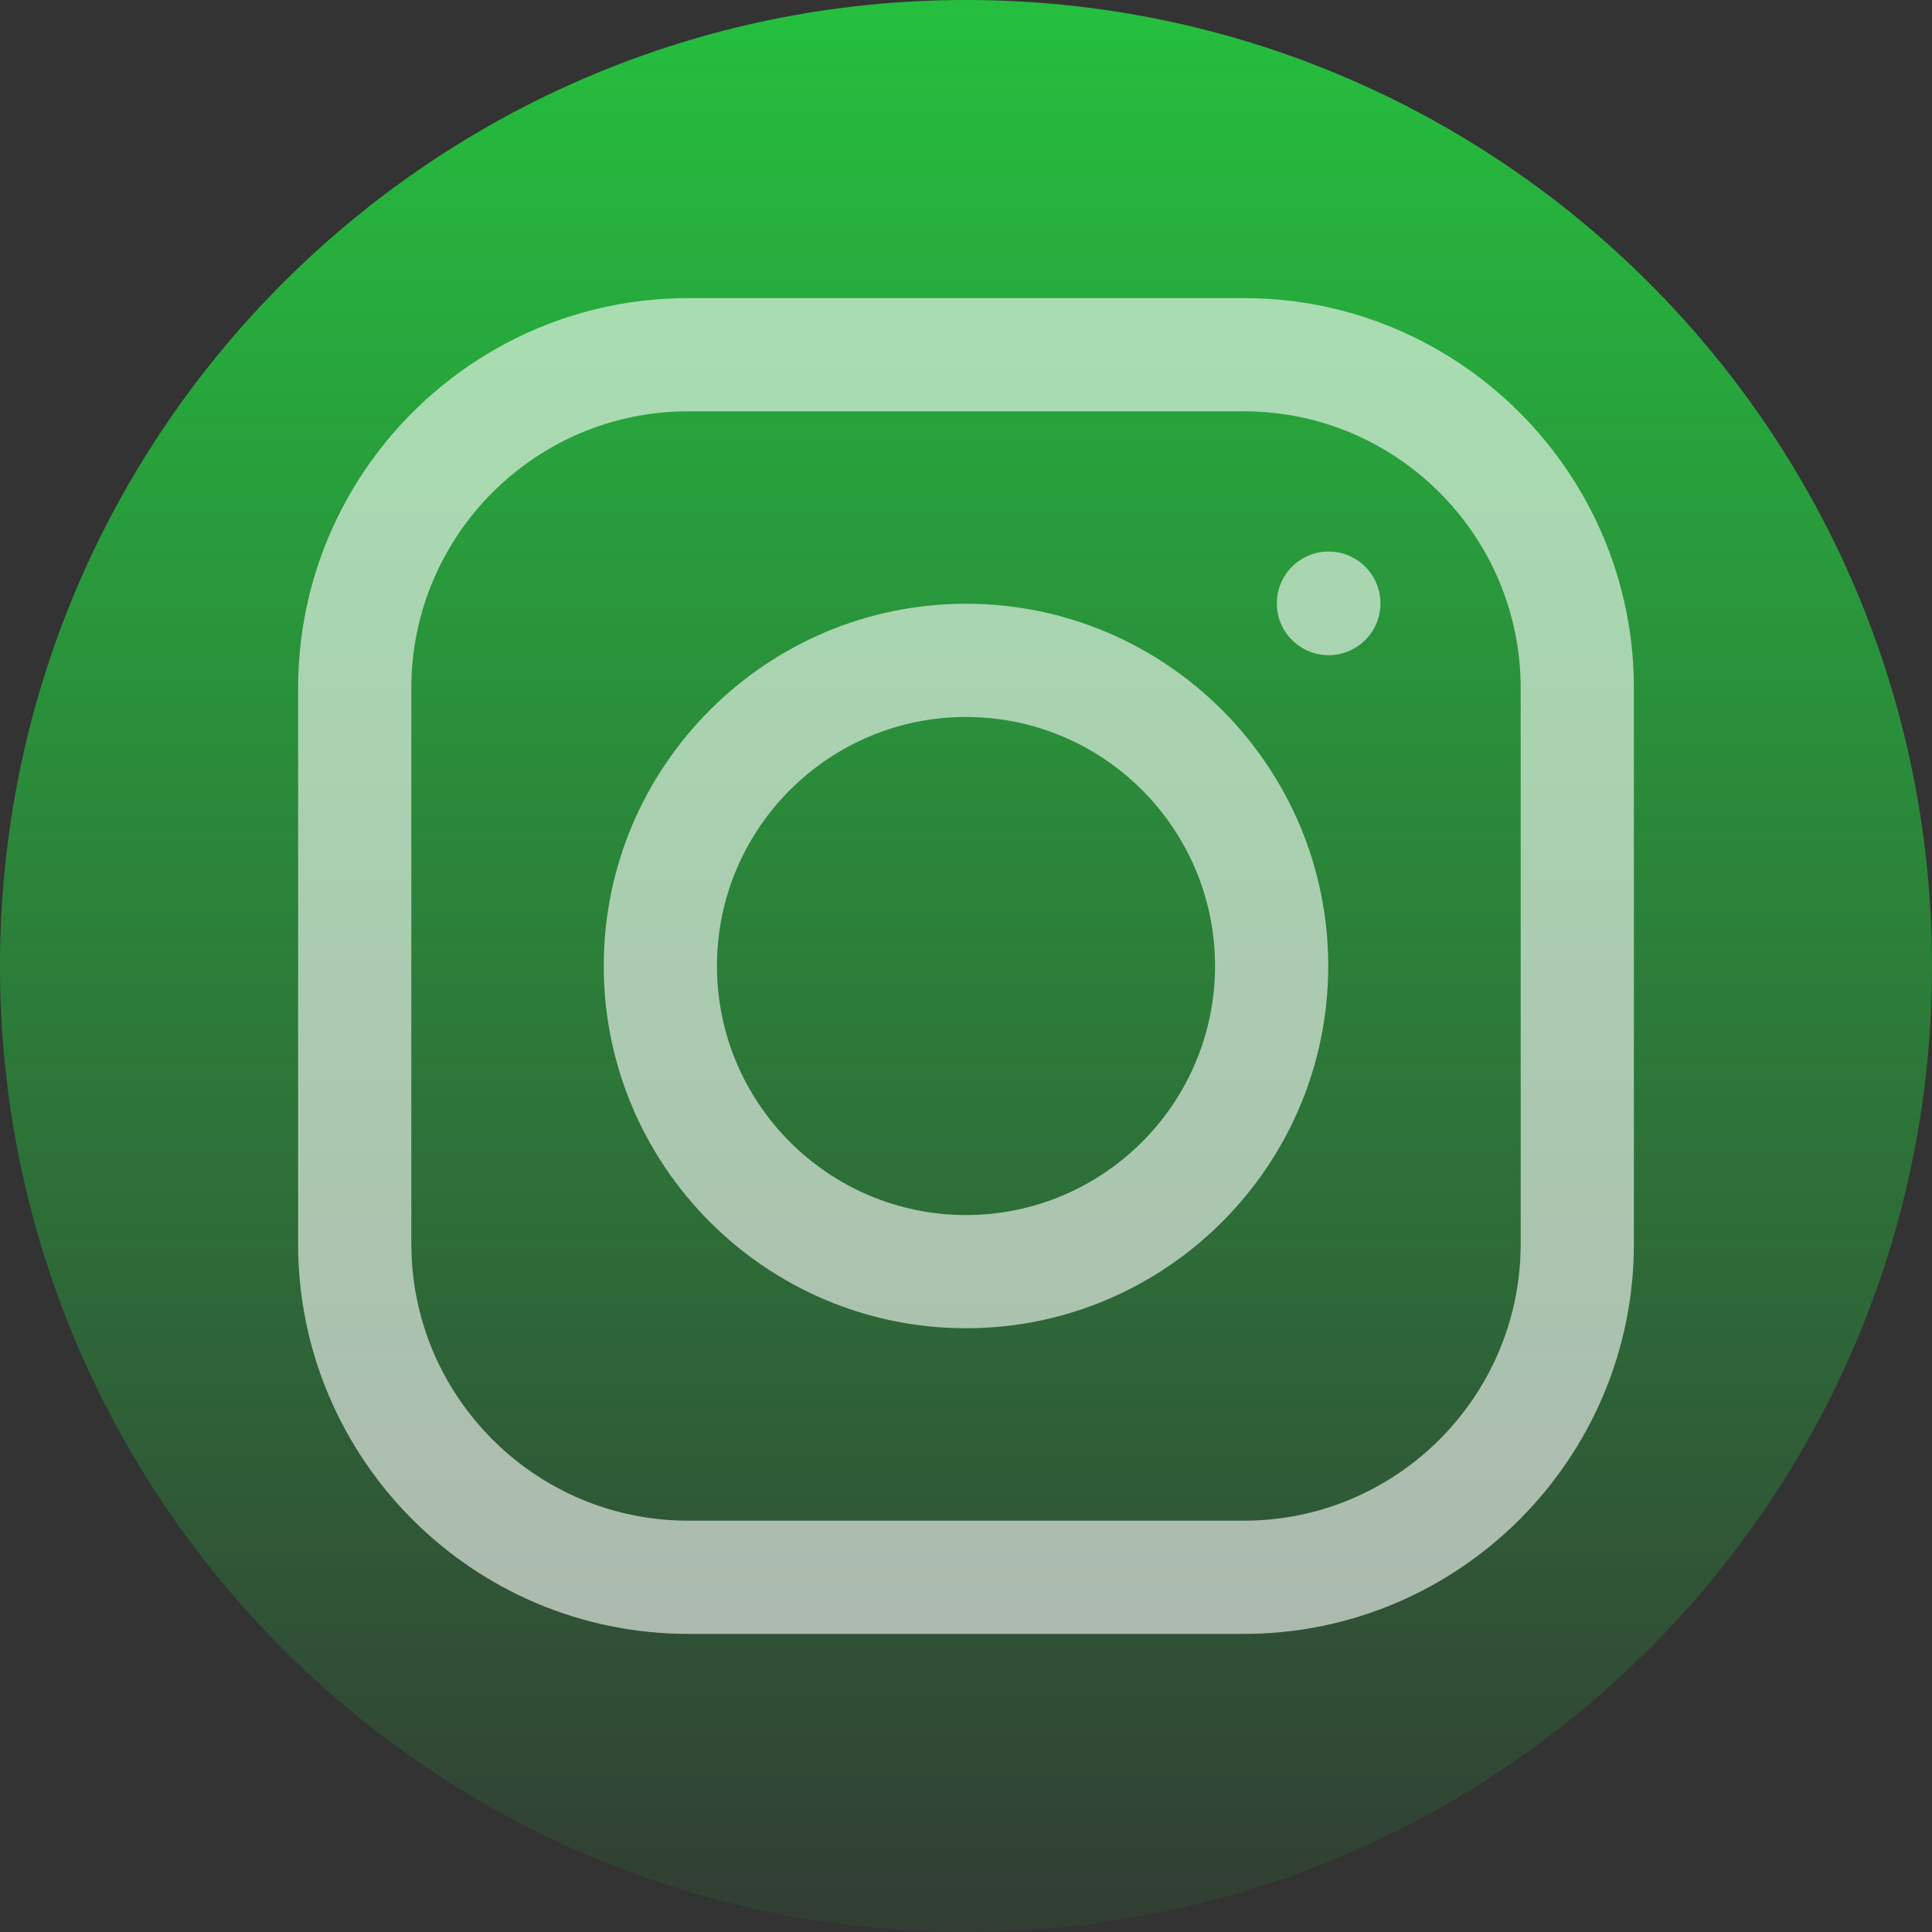 <svg width="50" height="50" viewBox="0 0 50 50" fill="none" xmlns="http://www.w3.org/2000/svg">
<rect x="0" y="0" width="50" height="50" fill="#333333" stroke="none"/>
<path d="M50 25C50 38.807 38.807 50 25 50C11.193 50 0 38.807 0 25C0 11.193 11.193 0 25 0C38.807 0 50 11.193 50 25Z" fill="url(#paint0_linear_155_1012)"/>
<path d="M32.191 42.285H17.809C12.243 42.285 7.715 37.757 7.715 32.191V17.809C7.715 12.243 12.243 7.715 17.809 7.715H32.191C37.757 7.715 42.285 12.243 42.285 17.809V32.191C42.285 37.757 37.757 42.285 32.191 42.285ZM17.809 10.645C13.858 10.645 10.645 13.858 10.645 17.809V32.191C10.645 36.142 13.858 39.355 17.809 39.355H32.191C36.142 39.355 39.355 36.142 39.355 32.191V17.809C39.355 13.858 36.142 10.645 32.191 10.645H17.809Z" fill="white" fill-opacity="0.6"/>
<path d="M25 34.375C19.831 34.375 15.625 30.169 15.625 25C15.625 19.831 19.831 15.625 25 15.625C30.169 15.625 34.375 19.831 34.375 25C34.375 30.169 30.169 34.375 25 34.375ZM25 18.555C21.446 18.555 18.555 21.446 18.555 25C18.555 28.554 21.446 31.445 25 31.445C28.554 31.445 31.445 28.554 31.445 25C31.445 21.446 28.554 18.555 25 18.555Z" fill="white" fill-opacity="0.6"/>
<path d="M35.726 15.615C35.726 16.355 35.125 16.956 34.385 16.956C33.644 16.956 33.044 16.355 33.044 15.615C33.044 14.875 33.644 14.274 34.385 14.274C35.125 14.274 35.726 14.875 35.726 15.615Z" fill="white" fill-opacity="0.6"/>
<defs>
<linearGradient id="paint0_linear_155_1012" x1="25" y1="1.86265e-07" x2="25" y2="50" gradientUnits="userSpaceOnUse">
<stop stop-color="#1FFB43" stop-opacity="0.7"/>
<stop offset="1" stop-color="#1FFB43" stop-opacity="0.05"/>
</linearGradient>
</defs>
</svg>
